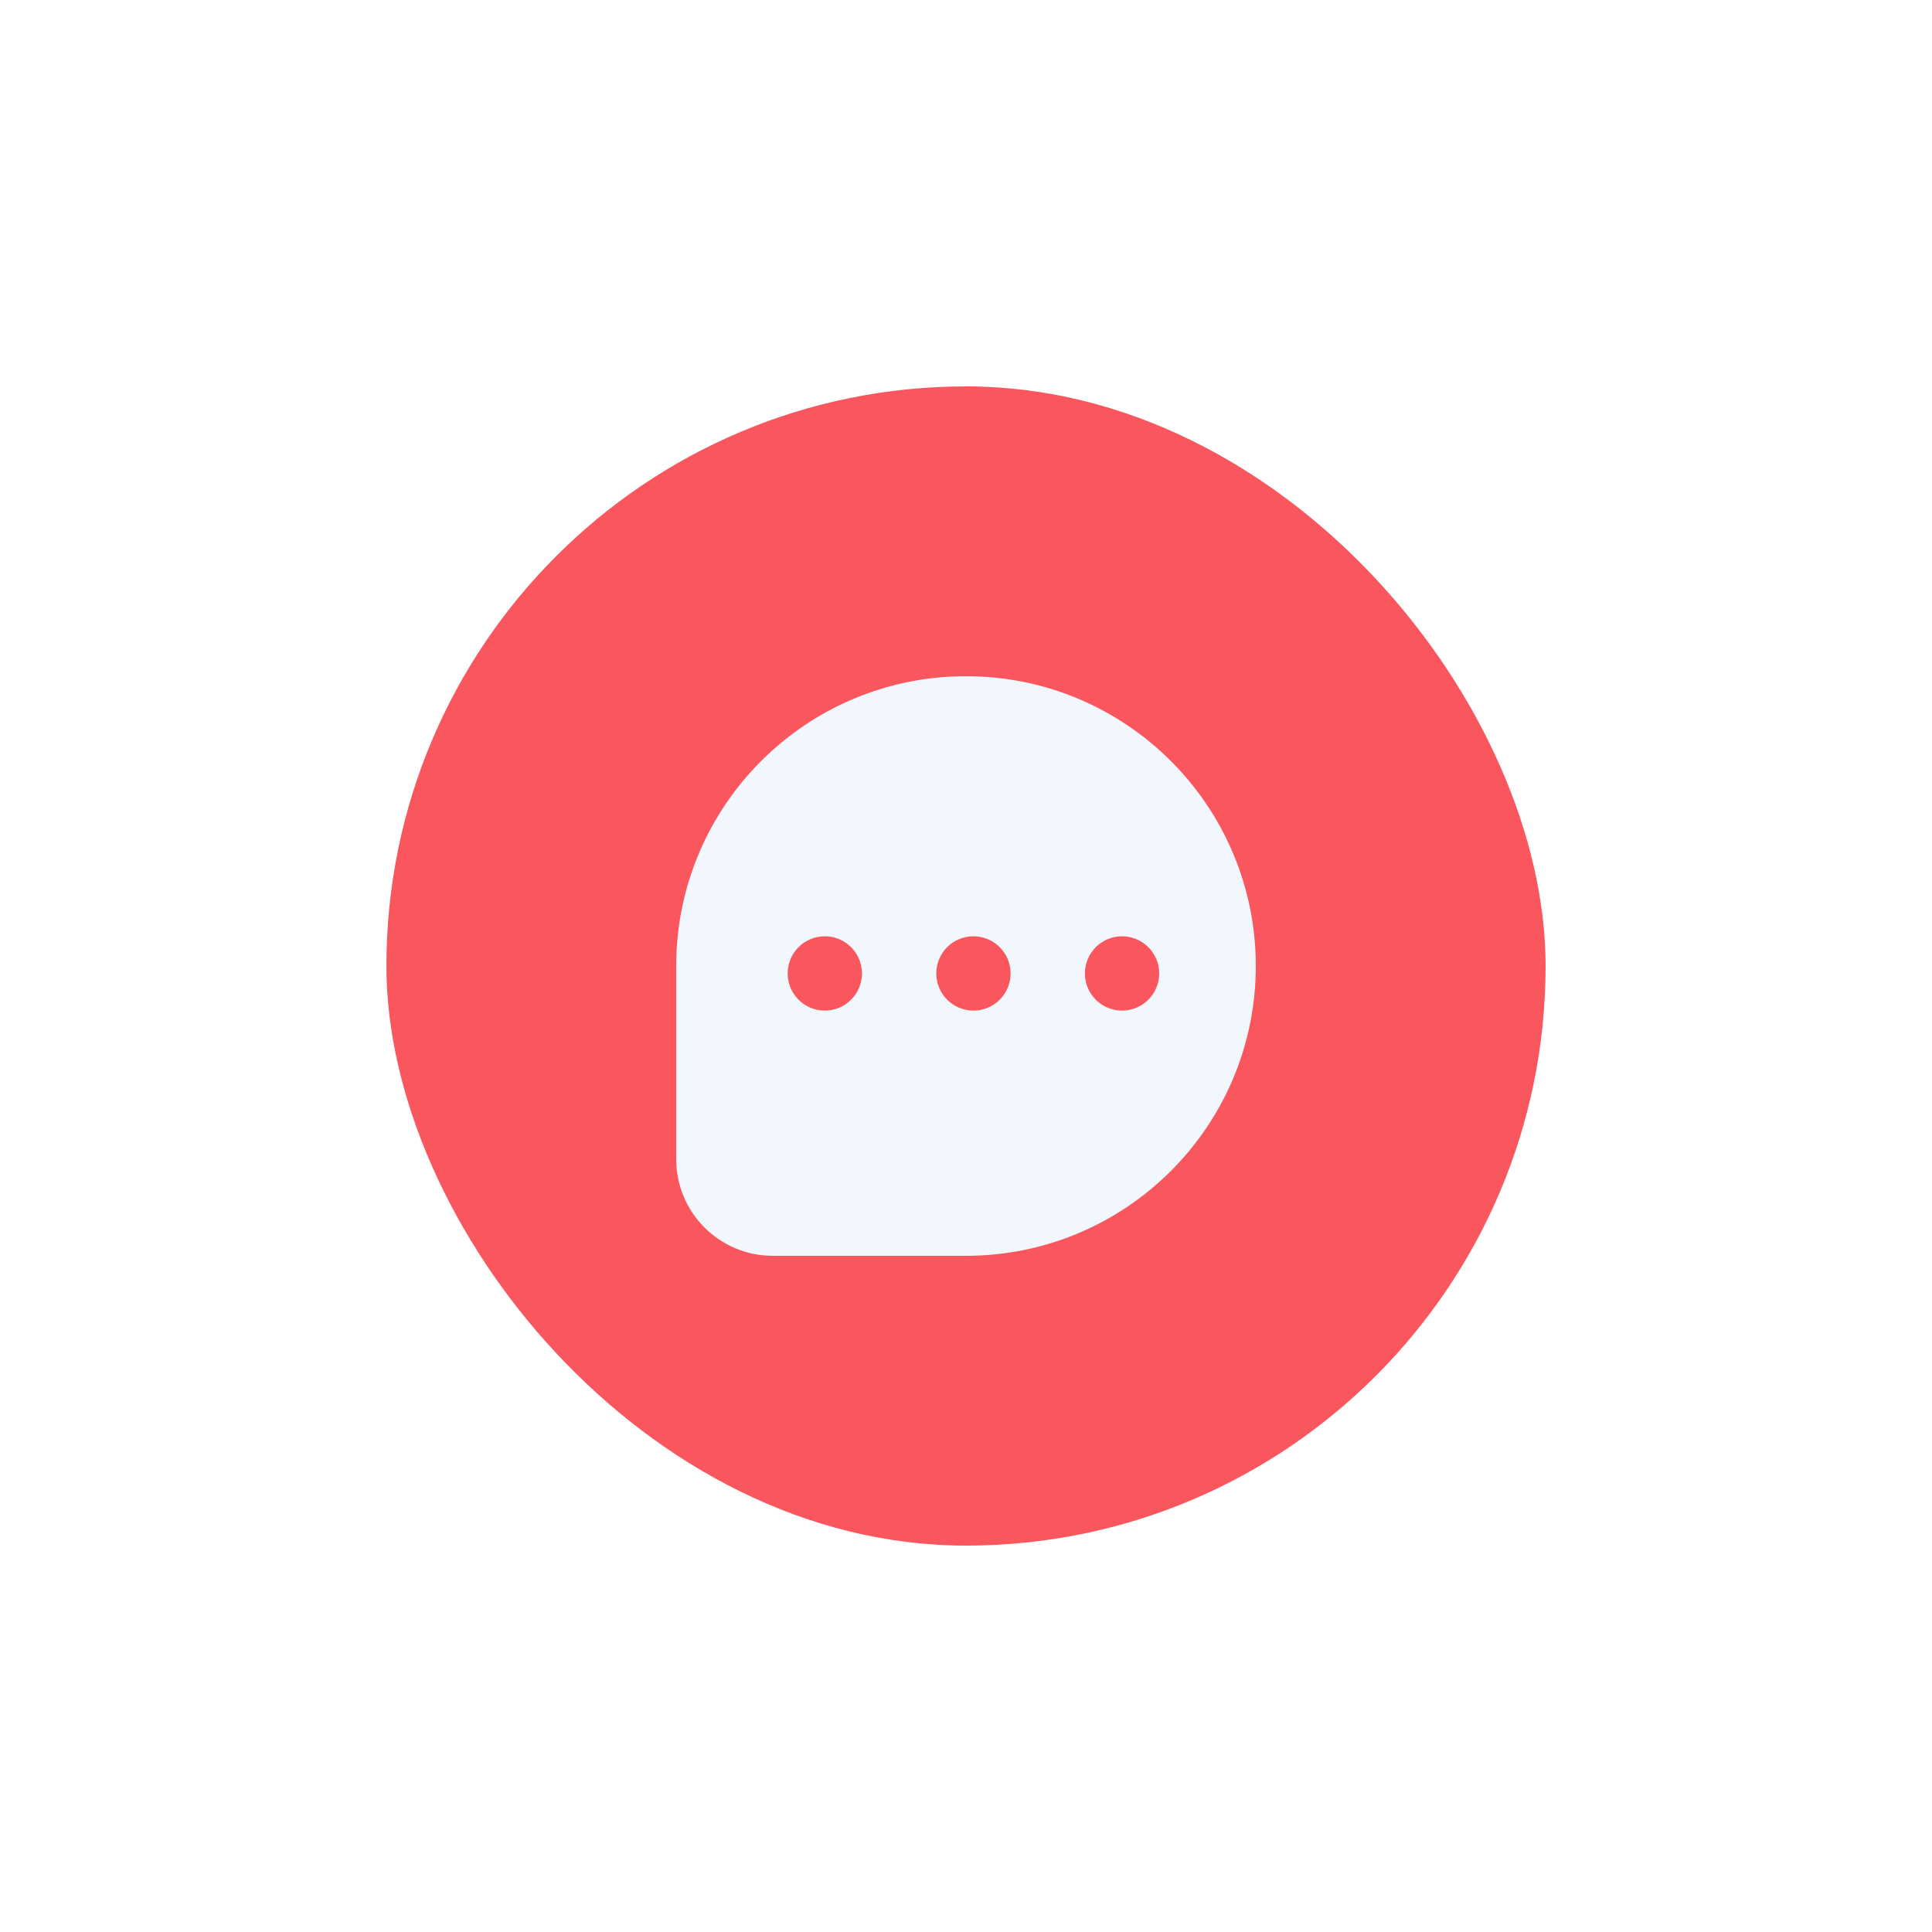 <svg width="100" height="100" viewBox="0 0 100 100" fill="none" xmlns="http://www.w3.org/2000/svg">
<g filter="url(#filter0_d)">
<rect x="20" y="16" width="60" height="60" rx="30" fill="#FA565E"/>
<path fill-rule="evenodd" clip-rule="evenodd" d="M50 31C41.716 31 35 37.716 35 46V56C35 58.761 37.239 61 40 61H50C58.284 61 65 54.284 65 46C65 37.716 58.284 31 50 31ZM42.692 48.308C43.754 48.308 44.615 47.447 44.615 46.385C44.615 45.322 43.754 44.462 42.692 44.462C41.63 44.462 40.769 45.322 40.769 46.385C40.769 47.447 41.63 48.308 42.692 48.308ZM52.308 46.385C52.308 47.447 51.447 48.308 50.385 48.308C49.322 48.308 48.462 47.447 48.462 46.385C48.462 45.322 49.322 44.462 50.385 44.462C51.447 44.462 52.308 45.322 52.308 46.385ZM58.077 48.308C59.139 48.308 60 47.447 60 46.385C60 45.322 59.139 44.462 58.077 44.462C57.015 44.462 56.154 45.322 56.154 46.385C56.154 47.447 57.015 48.308 58.077 48.308Z" fill="#F2F6FD"/>
</g>
<defs>
<filter id="filter0_d" x="0" y="0" width="100" height="100" filterUnits="userSpaceOnUse" color-interpolation-filters="sRGB">
<feFlood flood-opacity="0" result="BackgroundImageFix"/>
<feColorMatrix in="SourceAlpha" type="matrix" values="0 0 0 0 0 0 0 0 0 0 0 0 0 0 0 0 0 0 127 0"/>
<feOffset dy="4"/>
<feGaussianBlur stdDeviation="10"/>
<feColorMatrix type="matrix" values="0 0 0 0 0.98 0 0 0 0 0.337 0 0 0 0 0.369 0 0 0 0.2 0"/>
<feBlend mode="normal" in2="BackgroundImageFix" result="effect1_dropShadow"/>
<feBlend mode="normal" in="SourceGraphic" in2="effect1_dropShadow" result="shape"/>
</filter>
</defs>
</svg>
